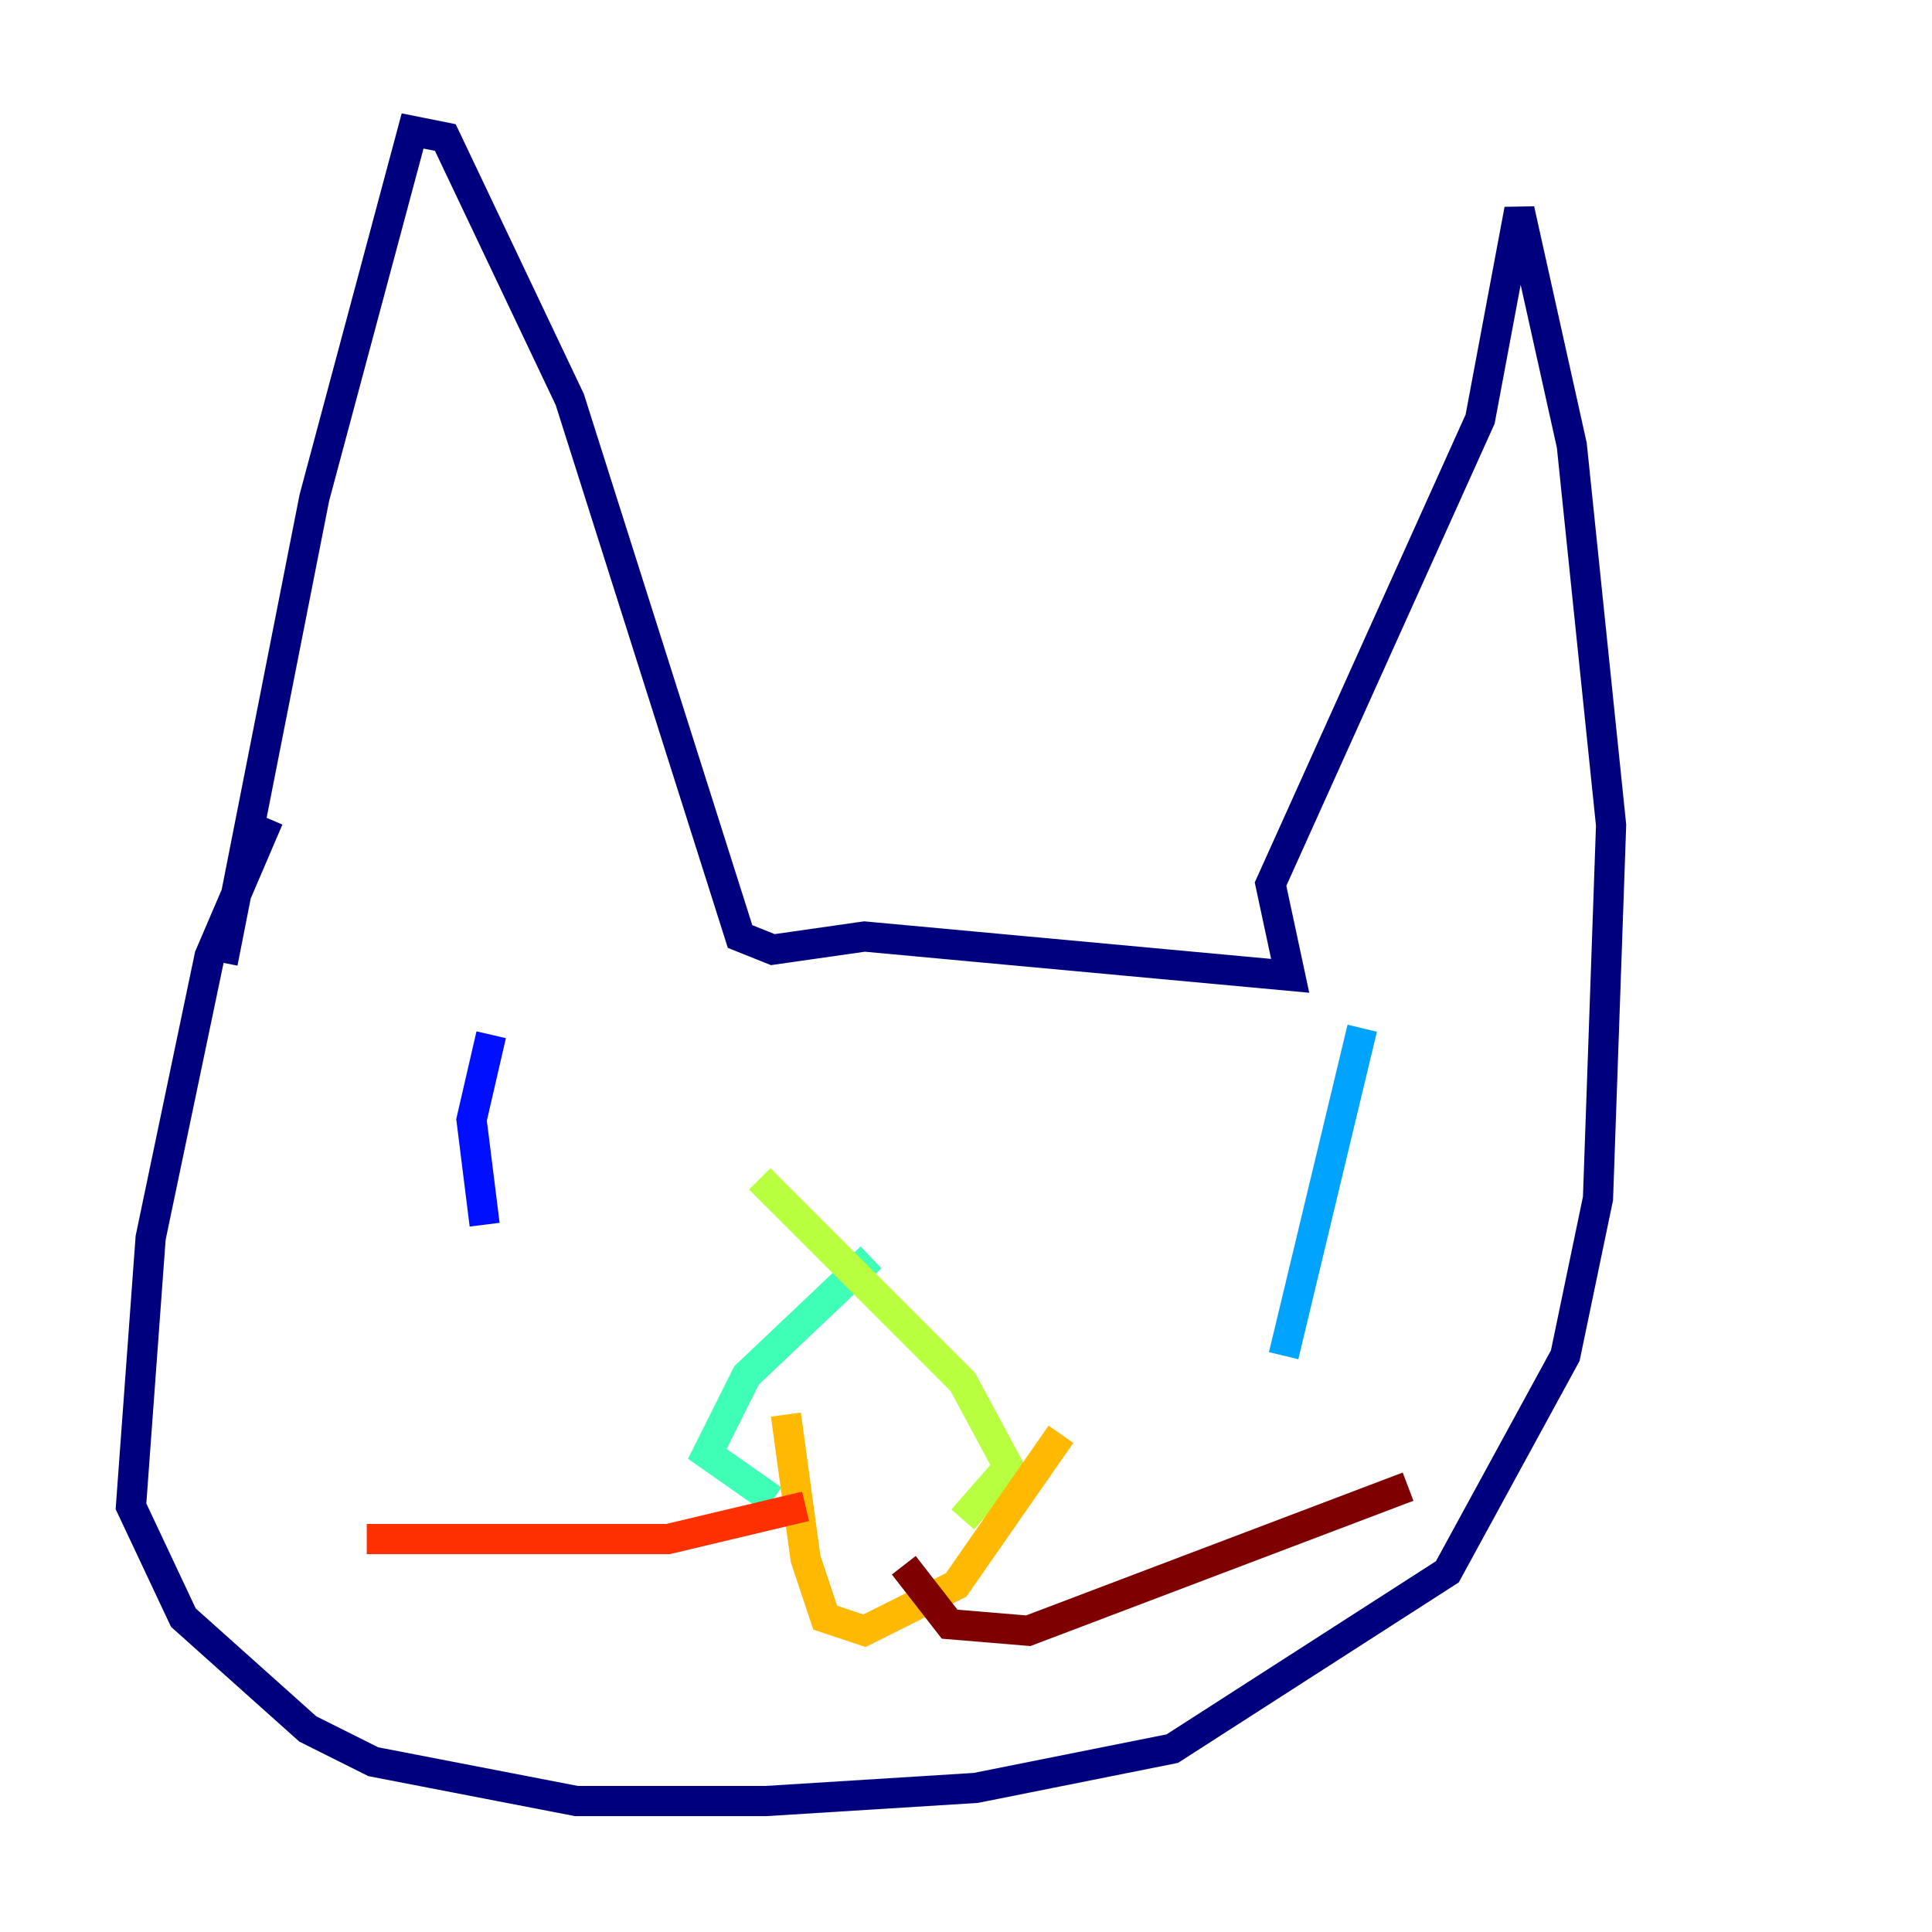 <?xml version="1.0" encoding="utf-8" ?>
<svg baseProfile="tiny" height="128" version="1.2" viewBox="0,0,128,128" width="128" xmlns="http://www.w3.org/2000/svg" xmlns:ev="http://www.w3.org/2001/xml-events" xmlns:xlink="http://www.w3.org/1999/xlink"><defs /><polyline fill="none" points="14.752,63.783 20.827,32.976 27.336,8.678 29.505,9.112 37.749,26.468 49.031,62.047 51.2,62.915 57.275,62.047 85.478,64.651 84.176,58.576 98.061,27.77 100.664,13.885 104.136,29.505 106.739,54.671 105.871,79.403 103.702,89.817 95.891,104.136 77.668,115.851 64.651,118.454 50.766,119.322 38.183,119.322 24.732,116.719 20.393,114.549 12.149,107.173 8.678,99.797 9.98,82.007 13.885,63.349 17.79,54.237" stroke="#00007f" stroke-width="2" /><polyline fill="none" points="32.542,68.556 31.241,74.197 32.108,81.139" stroke="#0010ff" stroke-width="2" /><polyline fill="none" points="90.251,68.122 85.044,89.817" stroke="#00a4ff" stroke-width="2" /><polyline fill="none" points="57.709,83.308 49.464,91.119 46.861,96.325 51.2,99.363" stroke="#3fffb7" stroke-width="2" /><polyline fill="none" points="63.783,100.664 66.82,97.193 63.783,91.552 50.332,78.102" stroke="#b7ff3f" stroke-width="2" /><polyline fill="none" points="52.068,93.722 53.37,103.268 54.671,107.173 57.275,108.041 63.349,105.003 70.291,95.024" stroke="#ffb900" stroke-width="2" /><polyline fill="none" points="53.37,99.797 44.258,101.966 24.298,101.966" stroke="#ff3000" stroke-width="2" /><polyline fill="none" points="59.878,103.702 62.915,107.607 68.122,108.041 93.288,98.495" stroke="#7f0000" stroke-width="2" /></svg>